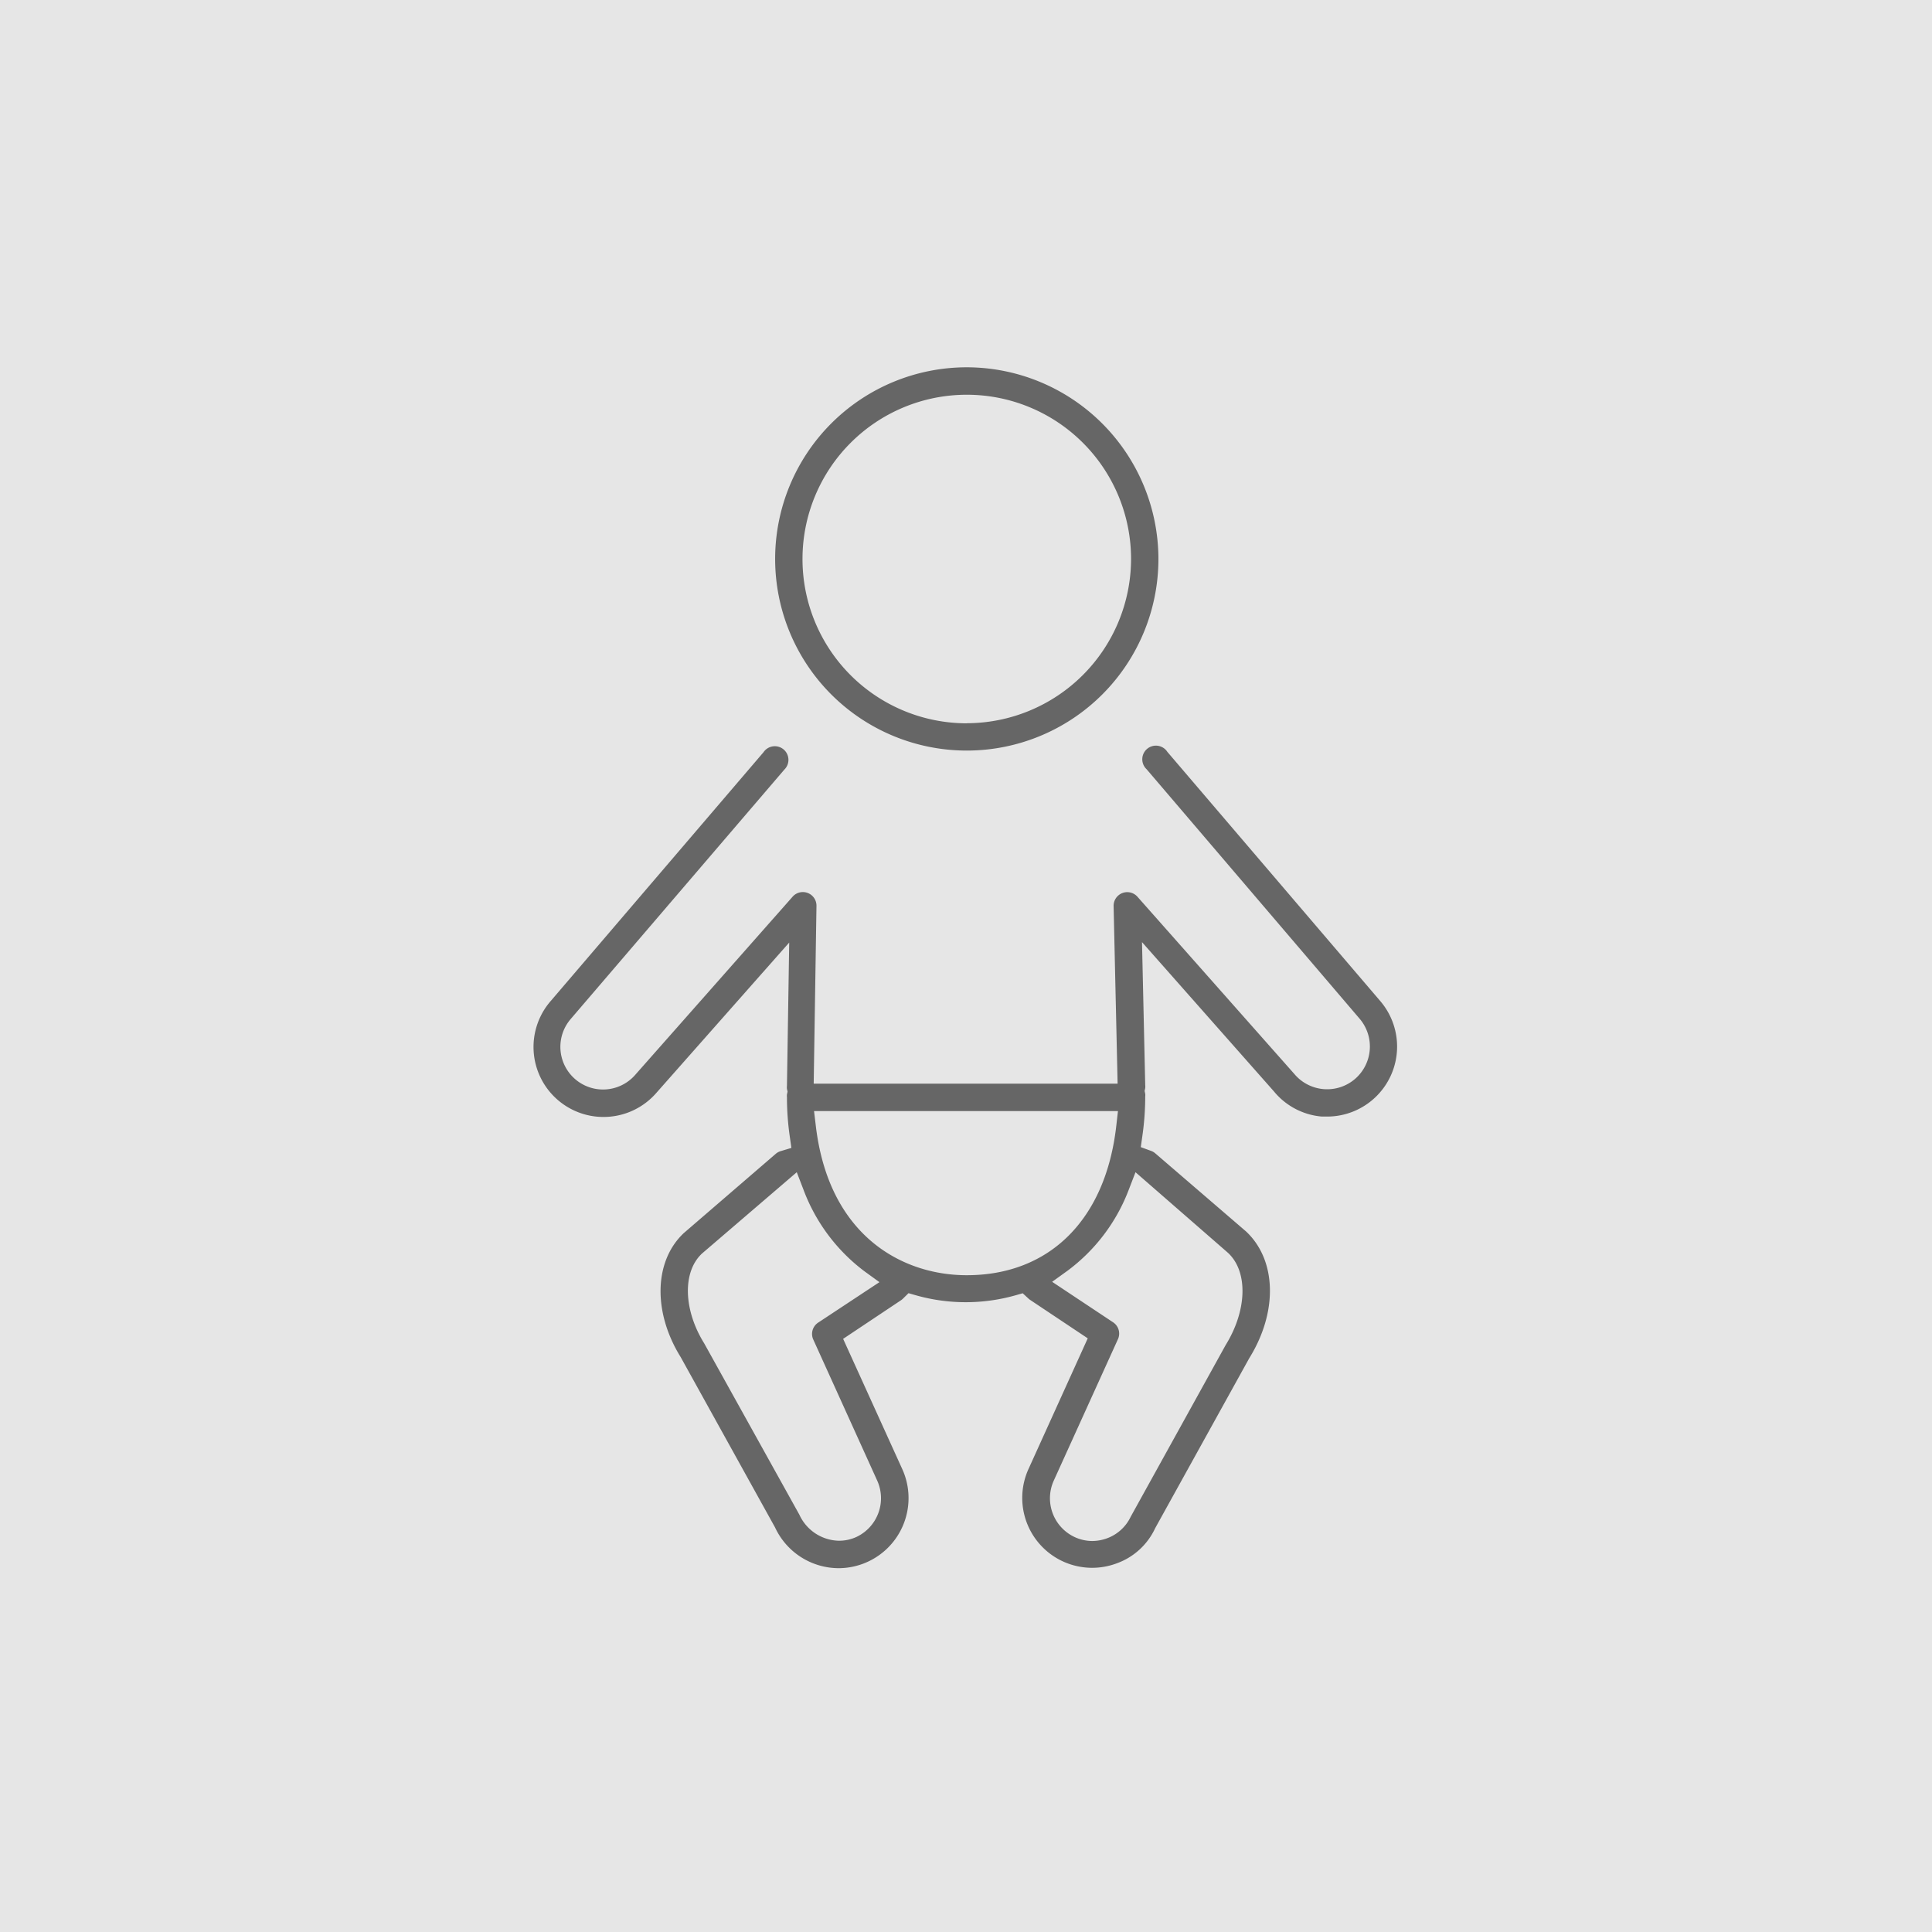 <svg xmlns="http://www.w3.org/2000/svg" viewBox="0 0 222.5 222.5"><defs><style>.cls-1{fill:#e6e6e6;}.cls-2{fill:#666;}</style></defs><title>Asset 4</title><g id="Layer_2" data-name="Layer 2"><g id="Screens"><rect class="cls-1" width="222.5" height="222.5"/><path class="cls-2" d="M111.34,42.3a22.07,22.07,0,1,0,22.07,22.07A22.1,22.1,0,0,0,111.34,42.3Zm0,41a18.92,18.92,0,1,1,18.92-18.92A18.95,18.95,0,0,1,111.34,83.29Z"/><path class="cls-2" d="M152.24,128.59l.63,0a8.06,8.06,0,0,0,6.1-13.29h0L134.44,86.59a1.57,1.57,0,1,0-2.39,2l24.54,28.74a4.93,4.93,0,0,1-.53,6.92,4.93,4.93,0,0,1-7-.57L131,103.28a1.57,1.57,0,0,0-2.75,1.08l.46,20.44h-35l.32-20.46a1.57,1.57,0,0,0-2.75-1.07l-18.11,20.5a4.91,4.91,0,0,1-7.44-6.42L90.33,88.63a1.57,1.57,0,1,0-2.4-2L63.4,115.31a8.06,8.06,0,0,0,12.21,10.53l15.28-17.29-.26,16.5a1.5,1.5,0,0,0,0,.35l.07.32-.07.32a1.55,1.55,0,0,0,0,.33,31.77,31.77,0,0,0,.33,4.55l.18,1.28-1.23.37a1.56,1.56,0,0,0-.57.31L78.76,142c-3.43,3.2-3.6,9.09-.37,14.29l10.87,19.62a8.1,8.1,0,0,0,7.34,4.69,8.07,8.07,0,0,0,7.31-11.41l-6.81-15,6.67-4.45a1.59,1.59,0,0,0,.23-.19l.63-.62.84.24a21.08,21.08,0,0,0,11.5,0l.81-.23.62.57a1.82,1.82,0,0,0,.2.17l6.67,4.45-6.8,15a8.05,8.05,0,0,0,10.12,10.92,7.78,7.78,0,0,0,4.42-4l.05-.1,10.81-19.53c3.32-5.34,3.15-11.32-.38-14.61l-10.46-9a1.55,1.55,0,0,0-.5-.28l-1.15-.42.17-1.21a32,32,0,0,0,.34-4.6,1.55,1.55,0,0,0,0-.34l-.07-.32.07-.32a1.54,1.54,0,0,0,0-.36l-.37-16.46,15.2,17.2A8,8,0,0,0,152.24,128.59Zm-58,23.72a1.56,1.56,0,0,0-.56,2h0l7.36,16.24A4.93,4.93,0,0,1,98.64,177a4.82,4.82,0,0,1-2,.44,5.12,5.12,0,0,1-4.58-3L81.1,154.71c-2.4-3.86-2.52-8.24-.25-10.35L91.76,135l.77,2a20.89,20.89,0,0,0,7,9.39l1.75,1.27Zm17.09-5.45c-7.42,0-15.89-4.53-17.38-17.23l-.2-1.67h35l-.19,1.67C127.35,140.41,120.91,146.86,111.34,146.86Zm30.09-2.58c2.33,2.16,2.21,6.63-.27,10.63l-10.93,19.76a4.87,4.87,0,0,1-2.73,2.49,5,5,0,0,1-1.72.31,4.85,4.85,0,0,1-2-.45,4.93,4.93,0,0,1-2.4-6.53l7.36-16.22a1.56,1.56,0,0,0-.56-2l-7-4.65,1.75-1.26A20.81,20.81,0,0,0,130,137l.77-2Z"/></g></g></svg>